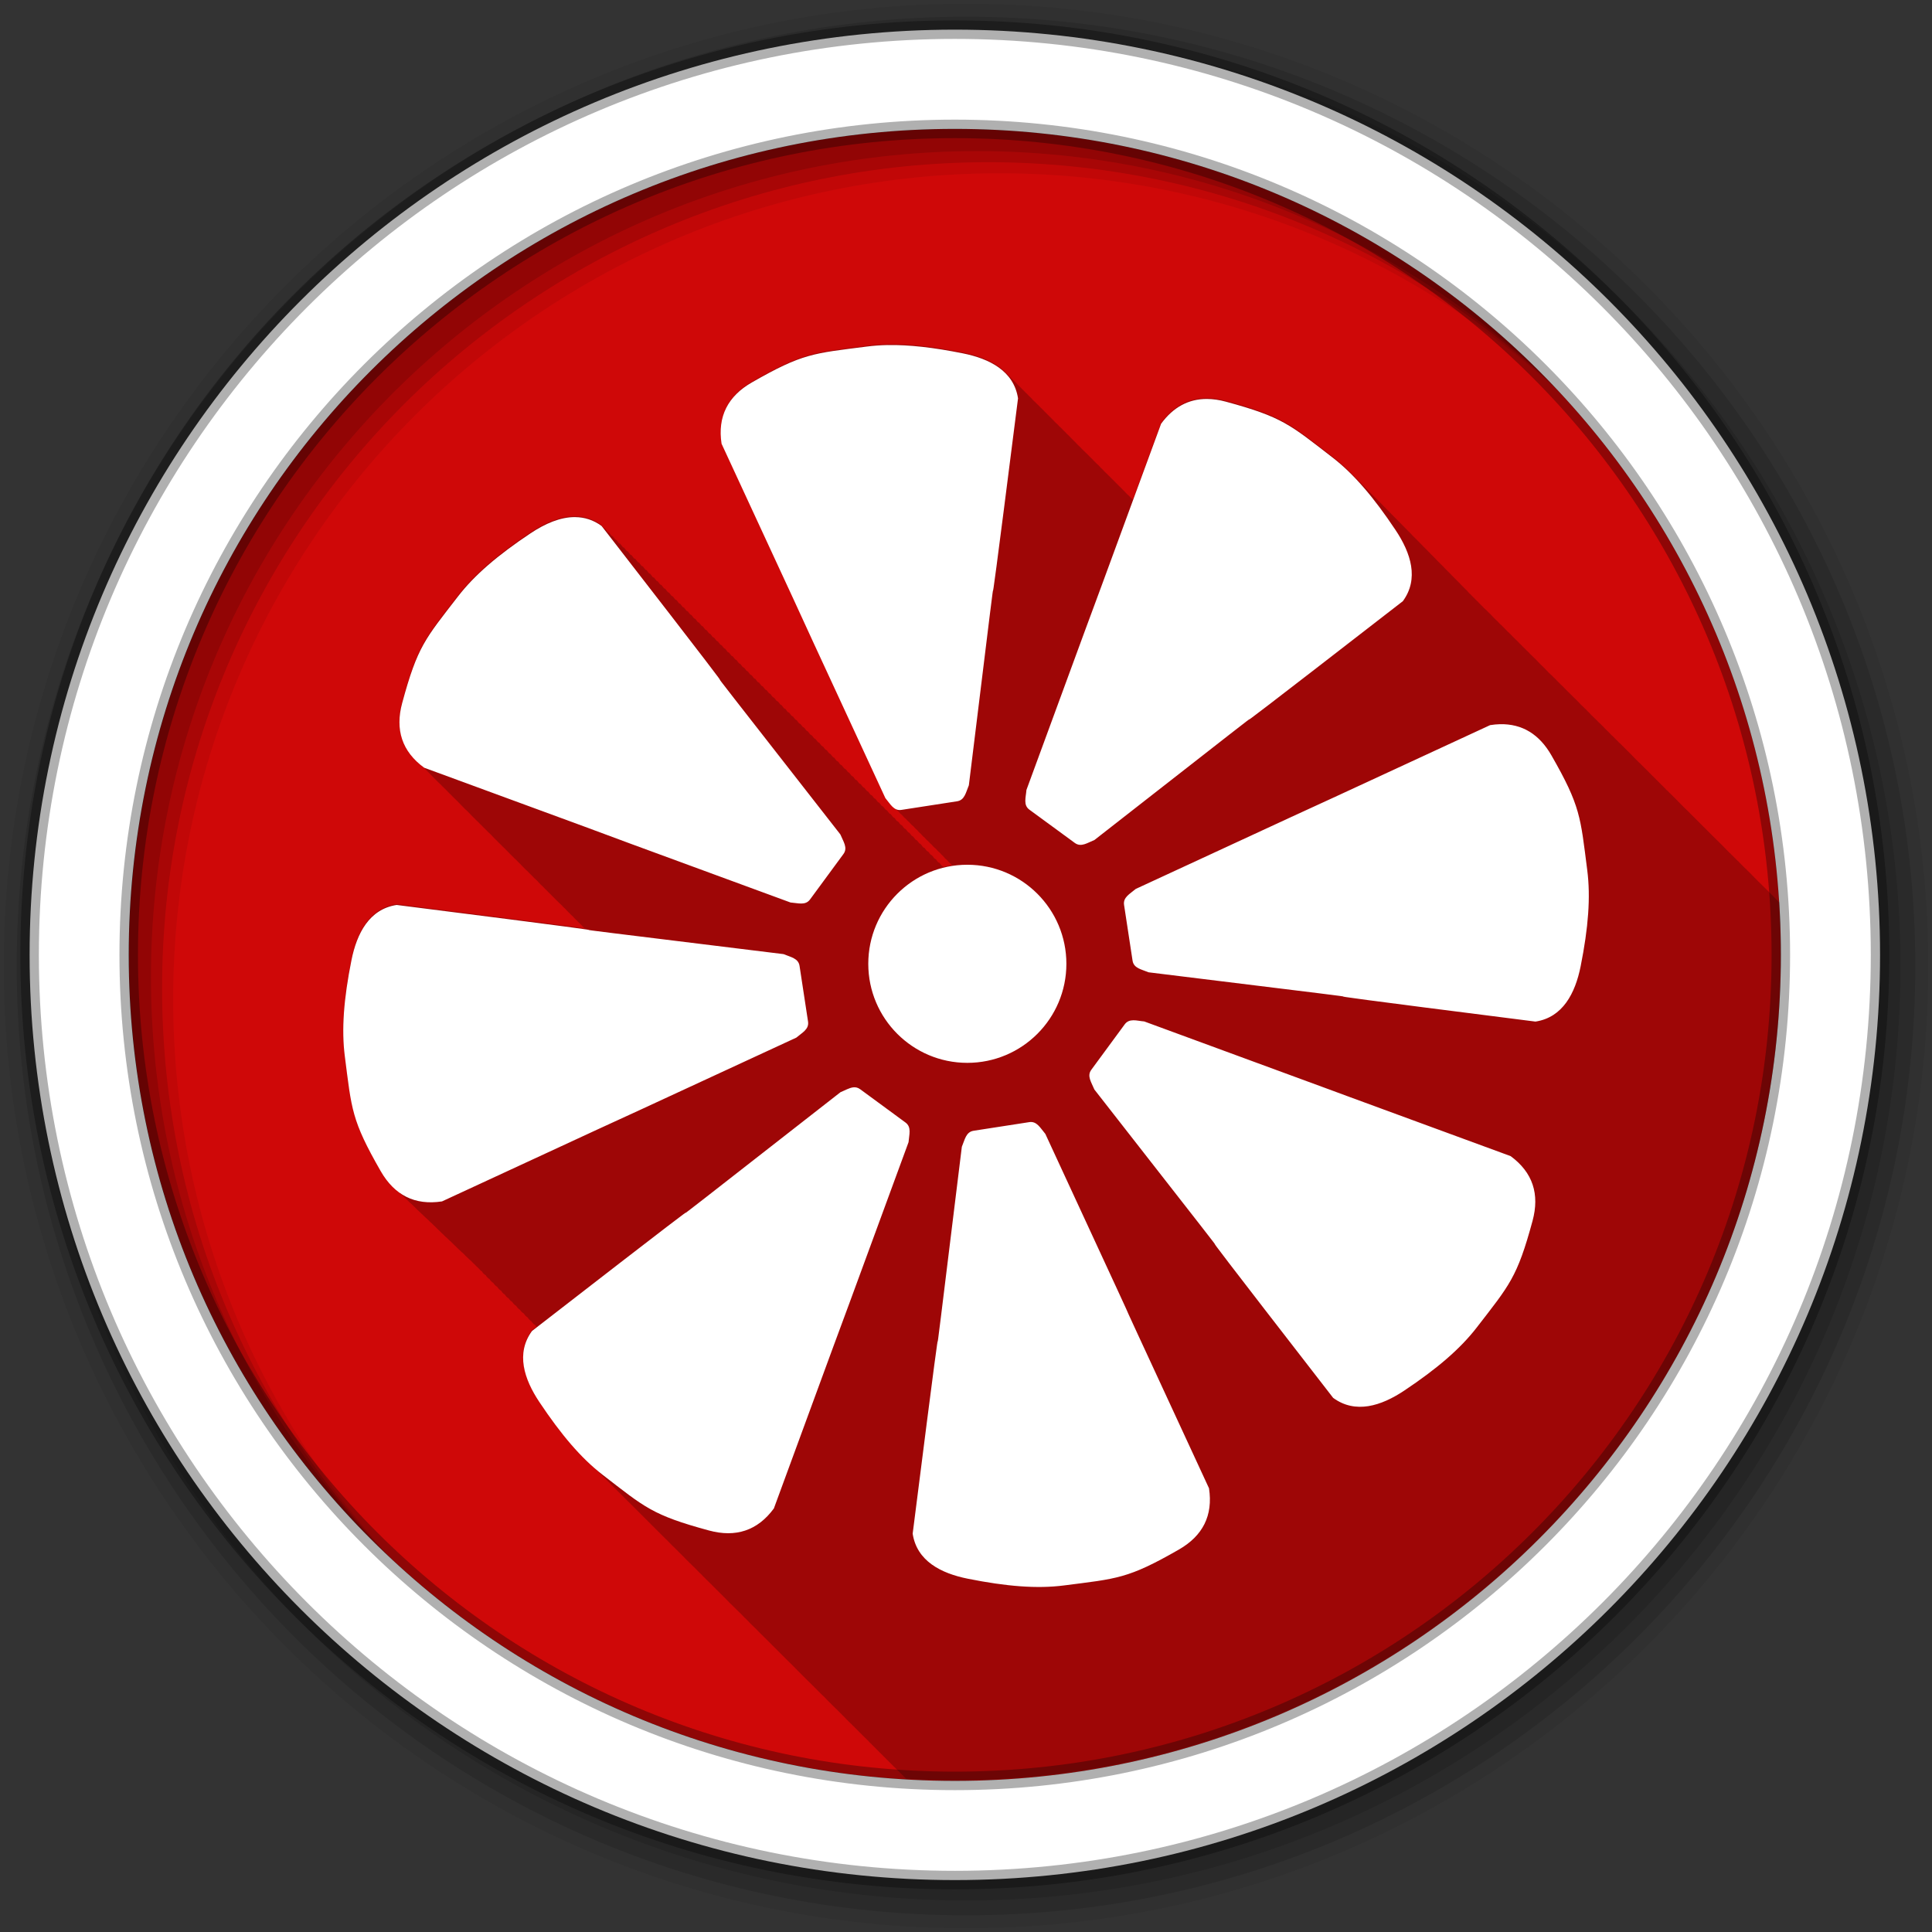 <svg height="512" viewBox="0 0 512 512" width="512" xmlns="http://www.w3.org/2000/svg">
 <rect x="0" y="0" width="512" height="512" fill="#333333" stroke="none"/>
 <g fill-rule="evenodd">
  <path d="m471.95 253.05c0 120.9-98.01 218.9-218.9 218.9-120.9 0-218.9-98.01-218.9-218.9 0-120.9 98.01-218.9 218.9-218.9 120.9 0 218.9 98.01 218.9 218.9" fill="#CF0808"/>
  <path d="m256 1c-140.83 0-255 114.17-255 255s114.17 255 255 255 255-114.17 255-255-114.17-255-255-255m8.827 44.931c120.9 0 218.9 98 218.9 218.9s-98 218.9-218.9 218.9-218.93-98-218.93-218.9 98.03-218.9 218.93-218.9" fill-opacity=".067"/>
  <g fill-opacity=".129">
   <path d="m256 4.433c-138.94 0-251.57 112.63-251.57 251.57s112.63 251.57 251.57 251.57 251.57-112.63 251.57-251.57-112.63-251.57-251.57-251.57m5.885 38.556c120.9 0 218.9 98 218.9 218.9s-98 218.9-218.9 218.9-218.93-98-218.93-218.9 98.03-218.9 218.93-218.9"/>
   <path d="m256 8.356c-136.77 0-247.64 110.87-247.64 247.64s110.87 247.64 247.64 247.64 247.64-110.87 247.64-247.64-110.87-247.64-247.64-247.64m2.942 31.691c120.9 0 218.9 98 218.9 218.9s-98 218.9-218.9 218.9-218.93-98-218.93-218.9 98.03-218.9 218.93-218.9"/>
  </g>
  <path d="m253.04 7.859c-135.42 0-245.19 109.78-245.19 245.19 0 135.42 109.78 245.19 245.19 245.19 135.42 0 245.19-109.78 245.19-245.19 0-135.42-109.78-245.19-245.19-245.19zm0 26.297c120.9 0 218.9 98 218.9 218.9s-98 218.9-218.9 218.9-218.93-98-218.93-218.9 98.03-218.9 218.93-218.9z" fill="#ffffff" stroke="#000000" stroke-opacity=".31" stroke-width="4.904"/>
 </g>
 <path d="m235.252 91.229c-1.92.036-3.754.178-5.531.406-14.1 1.813-16.888 1.746-30.406 9.5-6.343 3.638-9.14 9.02-8.03 16.25 43.41 93.77-.075-.036 43.41 93.91.796.933 1.44 1.971 2.25 2.594.345.424.696.816 1.094 1.094.318.382.635.745 1 1 .318.382.635.745 1 1 .282.338.559.632.875.875.351.433.72.811 1.125 1.094.318.382.635.745 1 1 .318.382.604.745.969 1 .318.382.635.745 1 1 .318.382.635.745 1 1 .282.338.559.632.875.875.351.433.72.811 1.125 1.094.318.382.635.745 1 1 .281.338.56.664.875.906.345.424.696.816 1.094 1.094.318.382.635.745 1 1 .108.129.202.257.313.375-.762.12-1.511.253-2.25.438-.14-.103-.295-.195-.438-.281-.308-.398-.243-.306-.563-.719-.153-.112-.313-.189-.469-.281-.302-.39-.218-.315-.531-.719-.144-.106-.291-.193-.438-.281-.308-.398-.243-.306-.563-.719-.142-.104-.293-.194-.438-.281-.308-.398-.243-.306-.563-.719-.143-.105-.292-.163-.438-.25-.317-.408-.234-.326-.563-.75-.142-.104-.294-.164-.438-.25-.316-.408-.234-.327-.563-.75-.149-.109-.286-.191-.438-.281-.295-.38-.227-.294-.531-.688-.138-.101-.297-.166-.438-.25-.317-.409-.234-.326-.563-.75-.146-.107-.289-.194-.438-.281-.309-.399-.243-.306-.563-.719-.144-.106-.291-.195-.438-.281-.309-.399-.243-.306-.563-.719-.133-.098-.271-.169-.406-.25-.323-.417-.259-.318-.594-.75-.148-.109-.286-.193-.438-.281-.309-.399-.243-.306-.563-.719-.142-.104-.293-.165-.438-.25-.303-.391-.218-.314-.531-.719-.145-.106-.29-.195-.438-.281-.309-.399-.243-.306-.563-.719-.143-.105-.292-.196-.438-.281-.309-.399-.243-.306-.563-.719-.158-.116-.307-.221-.469-.313-.295-.381-.227-.295-.531-.688-.143-.105-.292-.166-.438-.25-.318-.41-.234-.326-.563-.75-.141-.103-.294-.167-.438-.25-.318-.41-.234-.326-.563-.75-.149-.109-.286-.195-.438-.281-.295-.381-.227-.295-.531-.688-.137-.1-.298-.169-.438-.25-.318-.41-.234-.326-.563-.75-.145-.106-.29-.197-.438-.281-.31-.4-.243-.306-.563-.719-.143-.105-.292-.198-.438-.281-.31-.4-.243-.306-.563-.719-.145-.106-.289-.166-.438-.25-.318-.41-.234-.326-.563-.75-.143-.105-.292-.168-.438-.25-.318-.411-.234-.326-.563-.75-.141-.103-.294-.169-.438-.25-.318-.41-.234-.327-.563-.75-.14-.103-.263-.169-.406-.25-.31-.401-.243-.306-.563-.719-.137-.1-.298-.171-.438-.25-.318-.411-.234-.326-.563-.75-.152-.112-.313-.197-.469-.281-.304-.392-.218-.315-.531-.719-.15-.11-.316-.198-.469-.281-.304-.392-.218-.315-.531-.719-.15-.11-.283-.198-.438-.281-.31-.4-.243-.306-.563-.719-.148-.109-.286-.199-.438-.281-.31-.401-.243-.306-.563-.719-.146-.107-.288-.201-.438-.281-.296-.382-.227-.295-.531-.688-.143-.105-.291-.202-.438-.281-.311-.401-.242-.306-.563-.719-.141-.103-.293-.203-.438-.281-.311-.401-.243-.306-.563-.719-.157-.115-.308-.229-.469-.313-.296-.382-.227-.295-.531-.688-.154-.113-.311-.2-.469-.281-.304-.393-.218-.315-.531-.719-.151-.111-.282-.201-.438-.281-.311-.401-.243-.306-.563-.719-.149-.109-.285-.202-.438-.281-.297-.383-.227-.295-.531-.688-.146-.107-.319-.204-.469-.281-.305-.394-.218-.314-.531-.719-.143-.105-.291-.205-.438-.281-.311-.402-.243-.306-.563-.719-.14-.103-.293-.207-.438-.281-.311-.401-.243-.306-.563-.719-.146-.107-.287-.174-.438-.25-.319-.412-.234-.326-.563-.75-.143-.105-.29-.176-.438-.25-.319-.412-.234-.327-.563-.75-.152-.111-.281-.205-.438-.281-.297-.383-.227-.295-.531-.688-.137-.101-.296-.179-.438-.25-.32-.413-.234-.326-.563-.75-.136-.099-.298-.18-.438-.25-.32-.413-.234-.326-.563-.75-.144-.105-.289-.21-.438-.281-.312-.402-.243-.306-.563-.719-.13-.095-.273-.152-.406-.219-.334-.431-.25-.338-.594-.781-.139-.102-.263-.181-.406-.25-.326-.421-.259-.318-.594-.75-.146-.107-.287-.18-.438-.25-.32-.413-.234-.326-.563-.75-.121-.089-.25-.125-.375-.188-.335-.432-.25-.337-.594-.781-.139-.102-.294-.183-.438-.25-.32-.413-.234-.326-.563-.75-.129-.095-.273-.187-.406-.25-.326-.421-.259-.318-.594-.75-.132-.097-.27-.156-.406-.219-.335-.432-.25-.338-.594-.781-.132-.097-.27-.156-.406-.219-.335-.432-.25-.338-.594-.781-.14-.103-.261-.187-.406-.25-.326-.421-.259-.318-.594-.75-.125-.091-.246-.129-.375-.188-.335-.432-.25-.337-.594-.781-.123-.091-.279-.161-.406-.219-.335-.432-.25-.338-.594-.781-.132-.097-.269-.191-.406-.25-.327-.422-.258-.317-.594-.75-.123-.09-.247-.163-.375-.219-.341-.44-.275-.329-.625-.781-.123-.09-.247-.164-.375-.219-.341-.44-.275-.329-.625-.781-.124-.091-.246-.134-.375-.188-.266-.343-.354-.462-.625-.813-.126-.092-.244-.135-.375-.188-.255-.33-.333-.445-.594-.781-.116-.085-.255-.137-.375-.188-.267-.344-.353-.462-.625-.813-.121-.089-.249-.169-.375-.219-.26-.336-.36-.439-.625-.781-.123-.09-.247-.139-.375-.188-.266-.344-.353-.462-.625-.813-.118-.087-.252-.141-.375-.188-.266-.344-.353-.462-.625-.813-.124-.091-.245-.173-.375-.219-.26-.336-.36-.439-.625-.781-.127-.093-.242-.144-.375-.188-.266-.344-.353-.462-.625-.813-.13-.096-.238-.146-.375-.188-.255-.329-.334-.446-.594-.781-.116-.085-.254-.148-.375-.188-.266-.344-.353-.462-.625-.813-.12-.088-.249-.15-.375-.188-.266-.344-.353-.462-.625-.813-.114-.084-.224-.121-.344-.156-.278-.358-.373-.479-.656-.844-.109-.08-.229-.123-.344-.156-.278-.358-.373-.478-.656-.844-.112-.082-.225-.126-.344-.156-.278-.358-.373-.478-.656-.844-.118-.087-.218-.13-.344-.156-.267-.344-.353-.462-.625-.813-.103-.076-.235-.13-.344-.156-.278-.359-.373-.478-.656-.844-.106-.077-.232-.102-.344-.125-.284-.367-.366-.501-.656-.875-.113-.083-.223-.14-.344-.156-.278-.359-.373-.478-.656-.844-.104-.077-.201-.11-.313-.125-.289-.373-.393-.495-.688-.875-.102-.075-.204-.113-.313-.125-.289-.373-.393-.495-.688-.875-.092-.068-.182-.083-.281-.094-.289-.373-.392-.494-.688-.875-.099-.073-.205-.123-.313-.125-.007-.005-.024.005-.031 0-.284-.367-.366-.501-.656-.875-.088-.065-.186-.092-.281-.094-.012-.009-.02-.023-.031-.031-.289-.373-.392-.494-.688-.875-.077-.057-.167-.092-.25-.094-.031-.023-.063-.04-.094-.063-.278-.359-.373-.478-.656-.844-.066-.049-.147-.061-.219-.063-.042-.031-.083-.063-.125-.094-.278-.359-.373-.478-.656-.844-.055-.041-.097-.061-.156-.063-.082-.06-.168-.099-.25-.156-.256-.33-.334-.446-.594-.781-.044-.032-.077-.03-.125-.031-.086-.063-.164-.128-.25-.188-.25-.322-.34-.423-.594-.75-.033-.024-.089-.062-.125-.063-.102-.075-.21-.117-.313-.188-.245-.316-.314-.429-.563-.75-.022-.016-.07-.031-.094-.031-.113-.083-.23-.141-.344-.219-.245-.315-.314-.429-.563-.75-.011-.008-.019-.031-.031-.031-.146-.107-.291-.214-.438-.313-.22-.284-.308-.368-.531-.656-2.21-1.622-4.553-2.309-6.938-2.344-3.974-.058-8.07 1.747-11.875 4.281-8.7 5.798-14.871 11.08-19.25 16.75-8.685 11.25-10.706 13.178-14.781 28.22-1.704 6.29-.437 11.553 4.03 15.688.275.301.569.585.875.875.304.339.657.644 1 .969.363.407.767.801 1.188 1.188.262.284.522.569.813.844.312.351.645.664 1 1 .387.434.829.839 1.281 1.25.327.351.66.696 1.031 1.031.236.253.491.506.75.75.356.398.745.778 1.156 1.156.315.344.642.671 1 1 .314.342.644.673 1 1 .269.294.543.592.844.875.361.406.767.772 1.188 1.156.267.291.546.564.844.844.347.389.723.786 1.125 1.156.312.342.675.674 1.031 1 .314.345.641.671 1 1 .313.343.643.673 1 1 .372.408.783.801 1.219 1.188.224.238.441.489.688.719.309.347.645.669 1 1 .308.346.647.671 1 1 .357.402.768.776 1.188 1.156.297.323.6.66.938.969.311.343.643.673 1 1 .331.365.711.716 1.094 1.063.312.34.642.676 1 1 .267.291.543.596.844.875.358.403.765.776 1.188 1.156.315.343.638.674 1 1 .44.479.904.96 1.438 1.406.108.108.199.237.313.344.374.431.802.845 1.25 1.25.311.34.642.676 1 1 .309.338.644.678 1 1 .316.347.665.702 1.031 1.031.287.315.577.606.906.906.283.316.613.605.938.906.33.375.706.74 1.094 1.094.284.317.58.635.906.938.311.355.667.664 1.031 1 .317.36.66.722 1.031 1.063.335.377.729.738 1.125 1.094.285.314.579.639.906.938.029.033.064.061.094.094-2.605-.387-12.32-1.684-49.844-6.438-7.228 1.109-10.533 7.486-11.969 14.656-2.052 10.251-2.664 18.361-1.75 25.469 1.813 14.1 1.746 16.889 9.5 30.406 1.146 1.997 2.474 3.655 3.969 4.938.356.368.715.709 1.094 1.031.344.355.666.689 1.031 1 .347.36.693.716 1.063 1.031.346.358.695.686 1.063 1 .255.264.515.51.781.75.424.459.855.891 1.313 1.281.321.332.66.644 1 .938.343.36.698.685 1.063 1 .359.377.742.735 1.125 1.063.322.334.659.674 1 .969.36.378.709.735 1.094 1.063.344.358.697.719 1.063 1.031.332.346.679.666 1.031.969.33.346.68.666 1.031.969.364.385.736.762 1.125 1.094.339.354.67.692 1.031 1 .352.37.717.68 1.094 1 .341.356.668.722 1.031 1.031.35.367.72.683 1.094 1 .089.115.179.226.281.313.246.243.492.499.75.719.117.145.236.276.375.375.201.196.385.382.594.563.198.266.393.493.656.625.027.026.066.037.094.063.013.022.018.04.031.063.258.45.578.76.969.938.013.022.018.04.031.063.253.442.561.749.938.938.008.014.023.018.031.031.263.458.61.805 1 1 .272.473.628.829 1.031 1.031.277.469.625.828 1.031 1.031.281.464.592.827 1 1.031.287.466.618.824 1.031 1.031.268.425.566.726.938.938.283.464.632.806 1.031 1.031.283.454.607.805 1 1.031.284.45.64.771 1.031 1 .286.449.608.799 1 1.031.286.446.611.795 1 1.031.286.44.615.762 1 1 .105.16.226.304.344.438-.498.386-.677.51-1.188.906-4.326 5.895-2.118 12.728 1.938 18.813 4.405 6.61 8.512 11.79 12.719 15.813.391.393.795.784 1.188 1.156.228.227.459.468.688.688.45.456.892.915 1.344 1.344.229.228.458.466.688.688.482.488.953.98 1.438 1.438.197.196.396.403.594.594l.031.031c.417.422.831.852 1.25 1.25.302.302.603.616.906.906.339.341.691.675 1.031 1 .021.022.042.041.063.063.317.318.619.664.938.969.341.343.689.673 1.031 1 .021.022.042.041.063.063.313.315.623.637.938.938.332.335.666.681 1 1 .29.307.585.58.875.875.039.042.086.083.125.125.399.402.787.808 1.188 1.188.25.25.499.509.75.75.407.413.81.83 1.219 1.219.258.272.523.519.781.781.049.053.107.104.156.156.386.389.768.789 1.156 1.156.292.292.582.595.875.875.339.342.691.675 1.031 1l .031.031c.328.33.64.686.969 1 .33.333.669.652 1 .969.377.381.746.765 1.125 1.125.01.011.021.02.031.031.304.305.602.615.906.906.02.021.043.041.063.063.316.318.621.666.938.969.404.408.813.805 1.219 1.188.289.289.585.568.875.844.02.021.043.041.063.063.306.307.6.645.906.938.34.343.69.675 1.031 1 .035.037.059.088.094.125.248.249.502.511.75.75.445.453.897.89 1.344 1.313.227.227.46.469.688.688.481.491.954.983 1.438 1.438.197.196.396.404.594.594.429.438.85.873 1.281 1.281.692.736 1.397 1.436 2.094 2.094l.031.031c.216.217.439.447.656.656.392.401.793.781 1.188 1.156.069.074.15.145.219.219.265.265.516.559.781.813.35.355.711.697 1.063 1.031.065.069.123.15.188.219.207.207.418.425.625.625.401.411.816.804 1.219 1.188.069.074.149.145.219.219.264.264.516.56.781.813.37.375.753.742 1.125 1.094.049.053.107.104.156.156.187.186.375.382.563.563.44.452.87.894 1.313 1.313.05.053.107.104.156.156.188.188.374.381.563.563.437.448.873.898 1.313 1.313.059.063.129.125.188.188.175.175.356.362.531.531.334.343.665.677 1 1 .412.424.836.825 1.25 1.219.099.107.214.208.313.313.231.23.455.467.688.688.031.031.063.062.094.094.074.08.144.171.219.25.165.165.334.34.5.5.331.341.667.679 1 1 .393.405.792.811 1.188 1.188.381.388.773.764 1.156 1.125.238.241.48.488.719.719.461.476.911.939 1.375 1.375.262.265.518.53.781.781.415.425.833.827 1.25 1.219.084.091.166.192.25.281.134.133.272.277.406.406.334.345.665.677 1 1 .412.427.835.825 1.25 1.219.335.342.663.68 1 1 .345.352.685.703 1.031 1.031.105.107.208.208.313.313.044.047.081.109.125.156.115.114.228.232.344.344.409.424.838.828 1.25 1.219.376.383.747.77 1.125 1.125.228.231.459.467.688.688.451.468.89.917 1.344 1.344.279.283.564.546.844.813.382.393.741.794 1.125 1.156.247.252.502.511.75.75.417.433.831.854 1.25 1.25.345.353.684.704 1.031 1.031.335.342.663.682 1 1 .345.353.684.704 1.031 1.031.252.258.497.506.75.75.41.428.838.829 1.25 1.219.365.375.726.748 1.094 1.094.239.244.479.488.719.719.105.11.209.206.313.313 4.285.25 8.59.406 12.938.406 120.9 0 218.91-98.01 218.91-218.91 0-4.616-.156-9.204-.438-13.75-.135-.126-.269-.253-.406-.375-.056-.06-.1-.129-.156-.188-.103-.099-.21-.185-.313-.281-.179-.183-.352-.387-.531-.563-.339-.36-.691-.699-1.031-1.031-.336-.356-.694-.702-1.031-1.031-.052-.055-.104-.102-.156-.156-.033-.032-.061-.062-.094-.094-.254-.264-.526-.501-.781-.75-.046-.049-.079-.108-.125-.156-.125-.12-.25-.227-.375-.344-.175-.178-.356-.36-.531-.531-.34-.361-.689-.699-1.031-1.031-.036-.038-.057-.087-.094-.125-.092-.089-.189-.163-.281-.25-.213-.219-.412-.449-.625-.656-.334-.354-.696-.674-1.031-1-.036-.038-.058-.088-.094-.125-.093-.09-.188-.163-.281-.25-.214-.22-.442-.448-.656-.656-.337-.358-.692-.702-1.031-1.031-.026-.027-.037-.067-.063-.094-.125-.121-.249-.227-.375-.344-.195-.2-.398-.404-.594-.594-.021-.022-.042-.04-.063-.063-.334-.322-.632-.643-.969-.938-.015-.016-.016-.046-.031-.063-.123-.118-.252-.229-.375-.344-.205-.21-.42-.426-.625-.625-.016-.017-.016-.046-.031-.063-.082-.079-.168-.142-.25-.219-.245-.254-.473-.512-.719-.75-.336-.356-.694-.705-1.031-1.031-.337-.358-.692-.673-1.031-1-.005-.005.005-.026 0-.031-.115-.111-.229-.205-.344-.313-.226-.233-.46-.469-.688-.688-.341-.362-.688-.701-1.031-1.031-.343-.364-.687-.7-1.031-1.031-.334-.355-.664-.677-1-1-.336-.357-.693-.707-1.031-1.031-.338-.359-.691-.705-1.031-1.031-.34-.361-.689-.704-1.031-1.031-.342-.363-.687-.671-1.031-1-.339-.36-.69-.705-1.031-1.031-.34-.361-.658-.705-1-1.031-.337-.358-.692-.708-1.031-1.031-.339-.36-.69-.675-1.031-1-.108-.114-.205-.233-.313-.344-.152-.139-.316-.273-.469-.406-.089-.087-.161-.196-.25-.281-.343-.364-.686-.704-1.031-1.031-.345-.366-.684-.703-1.031-1.031-.337-.357-.661-.679-1-1-.339-.359-.69-.709-1.031-1.031-.34-.361-.689-.708-1.031-1.031-.341-.362-.688-.708-1.031-1.031-.343-.363-.686-.676-1.031-1-.341-.362-.688-.709-1.031-1.031-.342-.363-.656-.709-1-1.031-.34-.361-.688-.71-1.031-1.031-.345-.366-.684-.707-1.031-1.031-.339-.359-.69-.682-1.031-1-.345-.366-.683-.708-1.031-1.031-.351-.372-.708-.704-1.063-1.031-.481-.507-.95-1.015-1.438-1.438-.205-.205-.388-.435-.594-.625-.397-.42-.817-.828-1.219-1.188-.313-.323-.622-.652-.938-.938-.338-.352-.69-.692-1.031-1-.339-.355-.657-.722-1-1.031-.333-.348-.663-.696-1-1-.307-.322-.628-.623-.938-.906-.337-.357-.66-.721-1-1.031-.339-.362-.689-.687-1.031-1-.367-.391-.723-.76-1.094-1.094-.269-.284-.541-.56-.813-.813-.404-.44-.81-.852-1.219-1.219-.291-.308-.581-.605-.875-.875-.372-.402-.749-.786-1.125-1.125-.389-.416-.793-.78-1.188-1.125-.116-.121-.227-.26-.344-.375-.046-.053-.079-.104-.125-.156-.05-.048-.106-.078-.156-.125-.438-.486-.869-.92-1.313-1.313-.152-.161-.316-.319-.469-.469-.035-.041-.058-.085-.094-.125-.049-.048-.107-.079-.156-.125-.399-.445-.784-.855-1.188-1.219-.315-.342-.65-.647-.969-.938-.387-.425-.764-.81-1.156-1.156-.312-.336-.622-.654-.938-.938-.332-.362-.664-.698-1-1-.339-.371-.688-.724-1.031-1.031-.233-.255-.484-.495-.719-.719-.428-.495-.88-.894-1.313-1.281-.341-.377-.654-.723-1-1.031-.338-.374-.689-.695-1.031-1-.354-.394-.703-.747-1.063-1.063-.256-.282-.523-.541-.781-.781-.405-.468-.809-.89-1.219-1.25-.366-.406-.753-.745-1.125-1.063-.088-.09-.162-.192-.25-.281-.179-.186-.35-.367-.531-.531-.051-.059-.105-.099-.156-.156-.045-.039-.08-.087-.125-.125-.124-.127-.251-.25-.375-.375-.047-.05-.078-.107-.125-.156-.083-.08-.166-.143-.25-.219-.103-.12-.209-.201-.313-.313-.033-.031-.061-.063-.094-.094-.073-.074-.146-.146-.219-.219-.016-.016-.016-.047-.031-.063-.031-.033-.063-.061-.094-.094-.092-.089-.189-.167-.281-.25-.06-.07-.127-.121-.188-.188-.149-.154-.288-.319-.438-.469-.02-.02-.042-.043-.063-.063-.021-.022-.042-.041-.063-.063-.094-.09-.187-.166-.281-.25-.128-.148-.247-.272-.375-.406-.11-.112-.203-.234-.313-.344-.353-.375-.708-.707-1.063-1.063-.347-.368-.683-.713-1.031-1.063-.248-.263-.502-.497-.75-.75-.108-.104-.205-.21-.313-.313-.249-.265-.5-.495-.75-.75-.011-.01-.02-.021-.031-.031-.088-.09-.161-.192-.25-.281-.349-.371-.712-.711-1.063-1.063-.349-.37-.681-.711-1.031-1.063-.26-.276-.521-.516-.781-.781-.096-.093-.185-.19-.281-.281-.259-.275-.522-.517-.781-.781-.043-.041-.082-.084-.125-.125-.047-.047-.078-.109-.125-.156-.269-.285-.544-.538-.813-.813-.087-.084-.163-.168-.25-.25-.348-.369-.683-.711-1.031-1.063-.349-.371-.713-.71-1.063-1.063-.349-.37-.682-.71-1.031-1.063-.28-.297-.563-.558-.844-.844-.075-.072-.144-.147-.219-.219-.28-.297-.564-.559-.844-.844-.021-.021-.041-.042-.063-.063-.047-.047-.078-.109-.125-.156-.289-.307-.585-.58-.875-.875-.065-.063-.123-.126-.188-.188-.348-.369-.683-.711-1.031-1.063-.349-.371-.713-.71-1.063-1.063-.346-.367-.685-.713-1.031-1.063-.353-.374-.709-.706-1.063-1.063-.347-.368-.684-.712-1.031-1.063-.31-.329-.627-.622-.938-.938-.043-.042-.082-.084-.125-.125-.348-.369-.683-.711-1.031-1.063-.349-.371-.713-.709-1.063-1.063-.32-.34-.648-.643-.969-.969-.033-.031-.061-.062-.094-.094-.35-.372-.68-.708-1.031-1.063-.321-.34-.647-.643-.969-.969-.032-.031-.062-.063-.094-.094-.328-.348-.64-.667-.969-1-.022-.021-.041-.042-.063-.063-.332-.352-.667-.663-1-1-.022-.021-.041-.042-.063-.063-2.065-2.19-4.123-4.076-6.25-5.719-11.25-8.685-13.209-10.706-28.25-14.781-1.764-.478-3.429-.715-5.03-.719-4.806-.011-8.88 2.141-12.12 6.563-7.477 20.364-4.983 13.497-7.5 20.344-.162-.16-.329-.316-.5-.469-.369-.409-.766-.794-1.188-1.156-.318-.337-.614-.696-.969-1-.318-.338-.644-.695-1-1-.263-.279-.524-.556-.813-.813-.315-.349-.647-.685-1-1-.315-.349-.647-.685-1-1-.29-.322-.614-.614-.938-.906-.305-.344-.626-.689-.969-1-.388-.437-.803-.866-1.25-1.25-.243-.258-.485-.511-.75-.75-.334-.376-.684-.726-1.063-1.063-.315-.349-.647-.685-1-1-.29-.322-.614-.614-.938-.906-.388-.437-.802-.866-1.25-1.25-.318-.337-.614-.696-.969-1-.243-.258-.485-.511-.75-.75-.334-.376-.684-.726-1.063-1.063-.315-.349-.647-.685-1-1-.315-.349-.647-.685-1-1-.369-.409-.766-.794-1.188-1.156-.318-.337-.614-.696-.969-1-.318-.338-.644-.695-1-1-.263-.279-.524-.556-.813-.813-.315-.349-.647-.685-1-1-.315-.349-.647-.685-1-1-.29-.322-.614-.614-.938-.906-.388-.437-.771-.866-1.219-1.25-.318-.338-.644-.695-1-1-.263-.279-.524-.556-.813-.813-.315-.349-.647-.685-1-1-.315-.349-.647-.685-1-1-.29-.322-.614-.614-.938-.906-.305-.344-.626-.689-.969-1-2.759-3.107-7.12-4.842-11.813-5.781-7.689-1.539-14.179-2.296-19.938-2.188" fill-opacity=".235" fill-rule="evenodd"/>
 <path d="m235.19 91.44c-1.92.036-3.754.178-5.531.406-14.1 1.813-16.888 1.746-30.406 9.5-6.343 3.638-9.14 9.02-8.03 16.25 43.41 93.77-.075-.036 43.41 93.91 1.338 1.569 2.212 3.438 4.25 3.125l14.75-2.281c2.038-.313 2.325-2.349 3.125-4.25 12.633-102.99.09-.376 13.03-102.53-1.109-7.228-7.486-10.502-14.656-11.938-7.689-1.539-14.179-2.296-19.938-2.188m84.63 14.281c-4.806-.011-8.88 2.141-12.12 6.563-35.613 97-.006-.11-35.688 97.06-.163 2.056-.881 3.998.781 5.219l12.03 8.813c1.663 1.22 3.309-.002 5.219-.781 81.76-63.892.333-.197 81.72-63.28 4.327-5.895 2.149-12.727-1.906-18.813-5.798-8.7-11.08-14.902-16.75-19.281-11.25-8.686-13.209-10.705-28.25-14.781-1.765-.478-3.429-.715-5.03-.719m-167.34 31.31c-3.974-.058-8.07 1.747-11.875 4.281-8.7 5.798-14.87 11.08-19.25 16.75-8.686 11.25-10.705 13.177-14.781 28.22-1.913 7.06-.083 12.829 5.813 17.16 97 35.613-.079.037 97.09 35.719 2.056.163 3.967.85 5.188-.813l8.844-12.03c1.22-1.663-.034-3.278-.813-5.188-63.892-81.76-.197-.365-63.28-81.75-2.211-1.623-4.553-2.309-6.938-2.344m245.03 54.875c-.846.018-1.721.111-2.625.25-93.77 43.41.036-.075-93.91 43.41-1.569 1.338-3.406 2.212-3.094 4.25l2.25 14.75c.313 2.038 2.349 2.294 4.25 3.094 102.99 12.633.376.122 102.53 13.06 7.228-1.109 10.533-7.486 11.969-14.656 2.052-10.252 2.664-18.361 1.75-25.469-1.813-14.1-1.746-16.92-9.5-30.438-3.184-5.55-7.701-8.374-13.625-8.25m-141.16 37.25c-14.496 0-26.25 11.754-26.25 26.25s11.754 26.25 26.25 26.25 26.25-11.754 26.25-26.25-11.754-26.25-26.25-26.25m-151.25 10.656c-7.228 1.109-10.533 7.486-11.969 14.656-2.052 10.252-2.664 18.361-1.75 25.469 1.813 14.1 1.746 16.888 9.5 30.406 3.638 6.343 9.02 9.14 16.25 8.03 93.77-43.41-.036.075 93.91-43.41 1.569-1.338 3.407-2.212 3.094-4.25l-2.25-14.75c-.313-2.038-2.349-2.325-4.25-3.125-102.99-12.633-.376-.09-102.53-13.03m195.22 30.563c-.894.013-1.671.262-2.281 1.094l-8.844 12.03c-1.22 1.663.034 3.309.813 5.219 63.892 81.76.197.333 63.28 81.72 5.895 4.327 12.727 2.149 18.813-1.906 8.7-5.798 14.87-11.08 19.25-16.75 8.686-11.25 10.706-13.209 14.781-28.25 1.913-7.06.083-12.829-5.813-17.16-97-35.613.079-.006-97.09-35.688-1.028-.082-2.01-.325-2.906-.313m-74.25 17.781c-1.054.134-2.15.794-3.344 1.281-81.76 63.892-.365.197-81.75 63.28-4.327 5.895-2.118 12.727 1.938 18.813 5.798 8.7 11.08 14.902 16.75 19.281 11.25 8.686 13.177 10.705 28.22 14.781 7.06 1.913 12.861.051 17.188-5.844 35.613-97 .006.11 35.688-97.06.163-2.056.85-3.998-.813-5.219l-12-8.813c-.623-.458-1.242-.58-1.875-.5m46.656 9.219l-14.719 2.281c-2.038.313-2.326 2.349-3.125 4.25-12.633 102.99-.09.376-13.03 102.53 1.109 7.228 7.455 10.502 14.625 11.938 10.252 2.052 18.361 2.696 25.469 1.781 14.1-1.813 16.92-1.746 30.438-9.5 6.343-3.638 9.109-9.02 8-16.25-43.41-93.77.106.036-43.37-93.91-1.338-1.569-2.243-3.438-4.281-3.125" fill="#ffffff" fill-rule="evenodd"/>
</svg>
